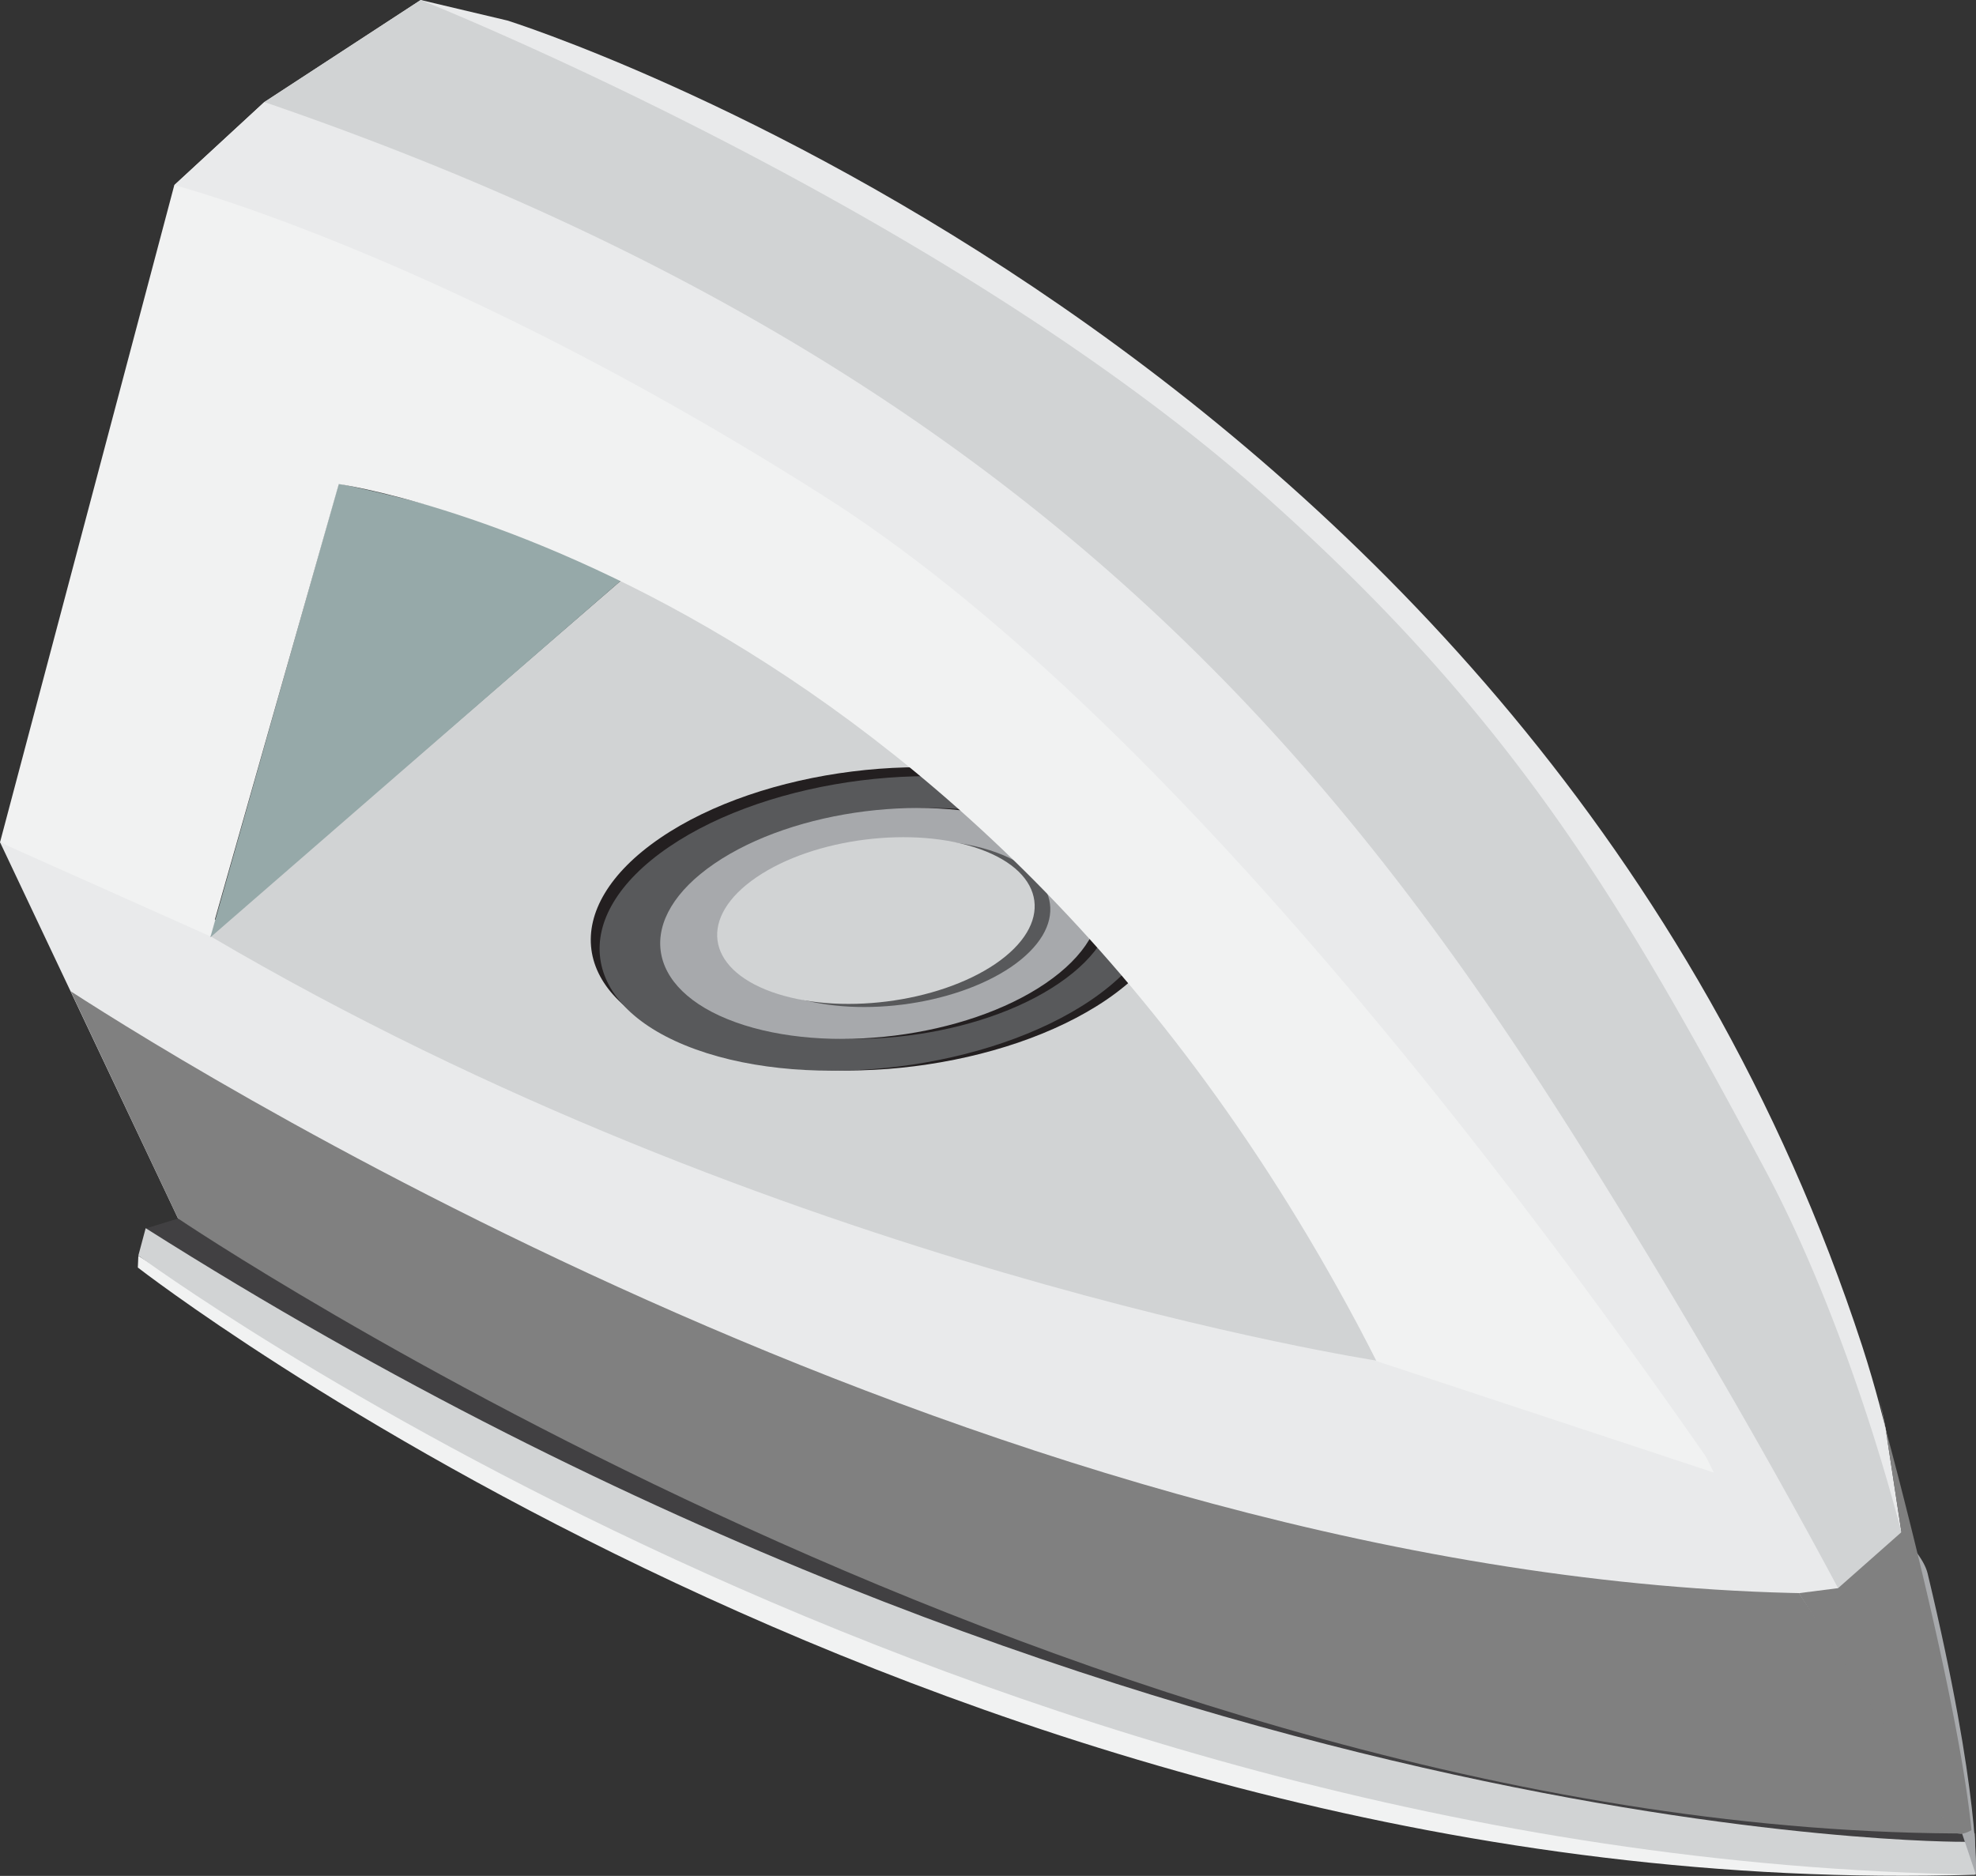 <svg xmlns="http://www.w3.org/2000/svg" viewBox="0 0 307.23 291.73"><rect x="0" y="0" width="307.23" height="291.73" fill="#333333" stroke="none"/><defs><style>.cls-1{fill:#e9eaeb;}.cls-2{fill:#414042;}.cls-3{fill:#f1f2f2;}.cls-4{fill:#d1d3d4;}.cls-5{fill:gray;}.cls-6{fill:#96a9a9;}.cls-7{fill:#231f20;}.cls-8{fill:#58595b;}.cls-9{fill:#a7a9ac;}</style></defs><title>Plancha</title><g id="Capa_2" data-name="Capa 2"><g id="Ñëîé_1" data-name="Ñëîé 1"><polygon class="cls-1" points="0 130.97 27.69 189.5 304.86 285.17 268.57 227.68 0 130.97"/><path class="cls-2" d="M27.69,189.5l-5,1.54S149.21,296.47,307.2,291.56l-15.07-73.7-2.91,11.26,16.49,55.94S165.15,278.65,27.69,189.5Z"/><path class="cls-3" d="M21.51,195.3l-.08,1.82s127.63,99.31,285.62,94.42l-9.3-44.79-5.5-29.24L306.11,287l-19.76-.72S174,291.76,21.51,195.3Z"/><path class="cls-4" d="M22.65,191l-1.14,4.26s127.14,93.84,285.69,96.26l-.18-6.43-1.53,1.34S175.08,287.49,22.65,191Z"/><path class="cls-1" d="M78.88,3.19S238.46,53,289.53,209.31c2.21,6.8,3.66,12.93,3.66,12.93l2.44,16-31.2-9.92S200.48,59.13,41.1,15.87L65.41,0Z"/><path class="cls-5" d="M287.72,235.85l-4.4,1.39c2.45,6.43,4,10.58,4,10.58C161.84,248.36,31.88,167.69,11,154.16L27.69,189.5S170.09,285.71,307,285.13C307,285.13,297.4,259.14,287.72,235.85Z"/><path class="cls-4" d="M32.67,145.57,96.74,90.12S167.54,117.26,214,211.59C214,211.59,120.43,197.27,32.67,145.57Z"/><path class="cls-6" d="M32.71,145.77,52.65,75.2s33.59,6.91,44.09,14.92Z"/><path class="cls-7" d="M172.07,155.45c-15.84,10.8-43.37,14.27-61.52,7.72s-20-20.64-4.2-31.46,43.38-14.27,61.52-7.73S187.9,144.62,172.07,155.45Z"/><path class="cls-7" d="M168.34,154.08C152.5,164.9,125,168.35,106.8,161.8s-20-20.63-4.19-31.45,43.38-14.27,61.54-7.72S184.17,143.25,168.34,154.08Z"/><path class="cls-8" d="M169.7,155.48c-15.84,10.8-43.38,14.27-61.54,7.71s-20-20.64-4.19-31.45,43.39-14.27,61.53-7.73S185.53,144.65,169.7,155.48Z"/><path class="cls-7" d="M164.66,152.91c-12.41,8.48-34,11.18-48.22,6.05s-15.7-16.17-3.29-24.65,34-11.19,48.22-6.05S177.08,144.44,164.66,152.91Z"/><path class="cls-9" d="M162.6,152.9c-12.42,8.49-34,11.2-48.24,6.07s-15.69-16.19-3.28-24.67,34-11.18,48.23-6.05S175,144.42,162.6,152.9Z"/><path class="cls-8" d="M157.23,150.36c-9,6.12-24.56,8.08-34.83,4.37s-11.34-11.68-2.36-17.81,24.54-8.08,34.81-4.37S166.18,144.22,157.23,150.36Z"/><path class="cls-4" d="M154.79,149.88c-9,6.12-24.55,8.07-34.83,4.37s-11.33-11.68-2.36-17.81,24.55-8.07,34.82-4.37S163.75,143.75,154.79,149.88Z"/><path class="cls-3" d="M52.68,75.28s99.1,14,161.35,136.39L266.46,229C181.48,53.42,41.1,15.87,41.1,15.87l-14,12.92L0,131l32.67,14.6Z"/><path class="cls-1" d="M303.59,282.35a2.75,2.75,0,0,1,.41,0l-15.66-43S208.72,102.55,167.58,67.65,41.1,15.87,41.1,15.87l-14,12.92s42.33,11,101.34,48.58c72.83,46.45,153.68,172.76,173.81,205.5A3,3,0,0,1,303.59,282.35Z"/><path class="cls-9" d="M299.71,244.7c-1.09-4.54-9.78-11.14-10-9.31-1.23,9.86-3.09-5.24-3.09-5.24l20.6,61.41S308,279.34,299.71,244.7Z"/><path class="cls-4" d="M304.38,282.26h.09a397.51,397.51,0,0,0-8.84-44c-4.92-18.75-12.43-39.91-21.05-56.08-21.9-41-38.81-70.2-77.64-104.82C146.29,32.22,65.41,0,65.41,0L41.1,15.87C159.31,56.4,208.66,118.74,247.8,181.52c33.4,53.57,51.3,91.09,55.84,101A3.21,3.21,0,0,1,304.38,282.26Z"/><path class="cls-5" d="M279.69,247.76l6.1-.78,9.84-8.7-2.44-16s11.14,40.71,13.34,62.33a4.33,4.33,0,0,1-1.68.6l-1.35-.24Z"/></g></g></svg>